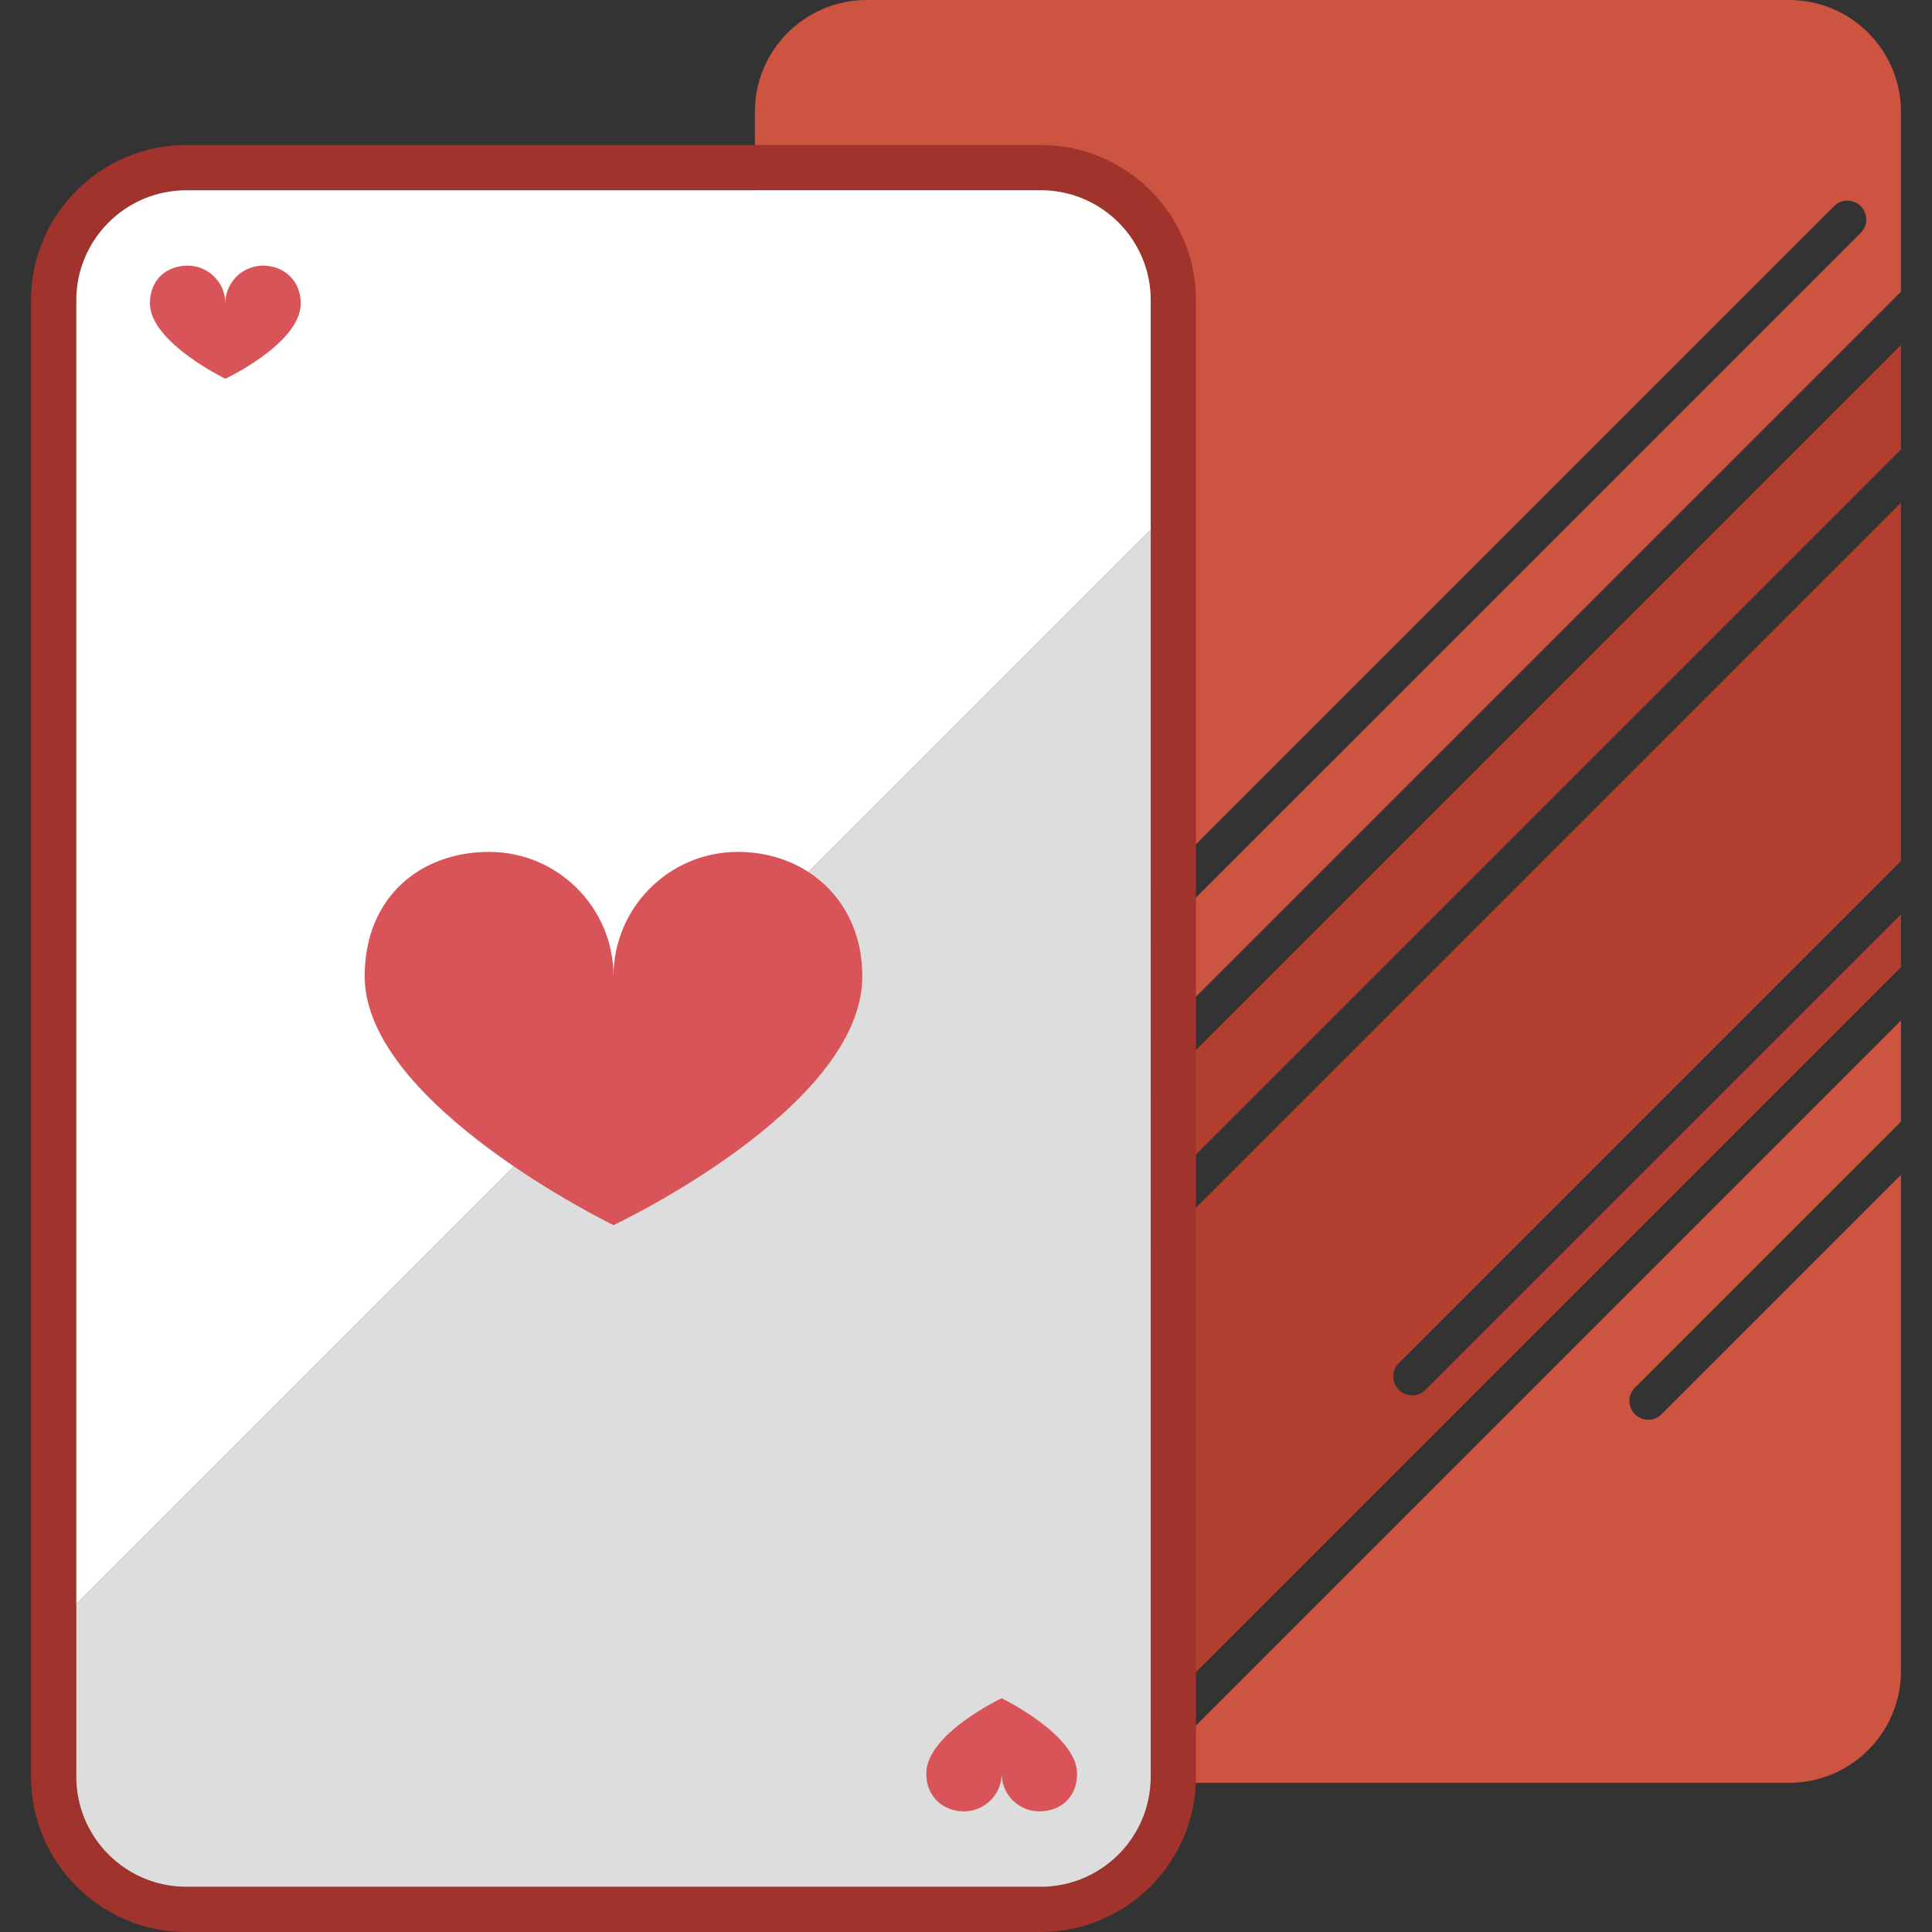 <?xml version="1.0" encoding="iso-8859-1"?>
<!-- Generator: Adobe Illustrator 18.0.0, SVG Export Plug-In . SVG Version: 6.00 Build 0)  -->
<!DOCTYPE svg PUBLIC "-//W3C//DTD SVG 1.1//EN" "http://www.w3.org/Graphics/SVG/1.1/DTD/svg11.dtd">
<svg version="1.1" id="Capa_1" xmlns="http://www.w3.org/2000/svg" xmlns:xlink="http://www.w3.org/1999/xlink" x="0px" y="0px"
	 viewBox="0 0 297 297" style="enable-background:new 0 0 297 297;" xml:space="preserve">
<rect x="0" y="0" width="297" height="297" fill="#333333" stroke="none"/>
<g>
	<g>
		<g>
			<path style="fill:#CC5440;" d="M281.949,31.693c1.132-1.132,2.966-1.132,4.098,0c1.132,1.132,1.132,2.966,0,4.098
				L117.764,204.072c-0.482,0.482-1.092,0.746-1.719,0.817v16.137L292.229,44.842V17.194C292.229,7.698,284.531,0,275.035,0
				L133.239,0c-9.496,0-17.194,7.698-17.194,17.194v180.403L281.949,31.693z"/>
		</g>
		<g>
			<path style="fill:#B23E2F;" d="M292.229,148.68v-8.118l-73.092,73.09c-0.566,0.566-1.307,0.849-2.049,0.849
				c-0.741,0-1.483-0.283-2.049-0.849c-1.132-1.132-1.132-2.966,0-4.098l77.189-77.188V77.284L134.215,235.298
				c-0.566,0.566-1.307,0.849-2.049,0.849c-0.741,0-1.483-0.283-2.049-0.849c-1.132-1.132-1.132-2.966,0-4.098L292.229,69.089
				V53.038L116.045,229.222v27.649c0,9.496,7.698,17.194,17.194,17.194h33.607L292.229,148.68z"/>
		</g>
		<g>
			<path style="fill:#CC5440;" d="M255.431,217.403c-0.566,0.566-1.307,0.849-2.049,0.849c-0.741,0-1.483-0.283-2.049-0.849
				c-1.132-1.132-1.132-2.966,0-4.098l40.896-40.896v-15.534L175.04,274.064h99.995c9.496,0,17.194-7.698,17.194-17.194v-76.266
				L255.431,217.403z"/>
		</g>
	</g>
	<g>
		<g>
			<path style="fill:#A0332B;" d="M159.994,297H28.629c-13.155,0-23.858-10.704-23.858-23.859V46.151
				c0-13.155,10.702-23.859,23.858-23.859h131.365c13.155,0,23.859,10.704,23.859,23.859v226.99
				C183.853,286.296,173.149,297,159.994,297z M28.629,29.247c-9.32,0-16.903,7.583-16.903,16.904v226.99
				c0,9.322,7.583,16.904,16.903,16.904h131.365c9.322,0,16.904-7.583,16.904-16.904V46.151c0-9.322-7.583-16.904-16.904-16.904
				H28.629z"/>
		</g>
		<g>
			<path style="fill:#FFFFFF;" d="M176.898,46.151c0-9.322-7.583-16.904-16.904-16.904H28.629c-9.32,0-16.903,7.583-16.903,16.904
				v200.428L176.898,81.407V46.151z"/>
		</g>
		<g>
			<path style="fill:#DDDDDD;" d="M11.726,246.579v26.562c0,9.322,7.583,16.904,16.903,16.904h131.365
				c9.322,0,16.904-7.583,16.904-16.904V81.407L11.726,246.579z"/>
		</g>
	</g>
	<g>
		<path style="fill:#D95459;" d="M132.562,150.083c0-11.591-8.563-19.125-19.125-19.125s-19.125,8.563-19.125,19.125
			c0-10.563-8.563-19.125-19.125-19.125s-19.125,6.955-19.125,19.125c0,19.705,38.25,38.25,38.25,38.25
			S132.562,170.368,132.562,150.083z"/>
	</g>
	<g>
		<path style="fill:#D95459;" d="M46.232,46.633c0-3.512-2.595-5.796-5.796-5.796c-3.201,0-5.796,2.595-5.796,5.796
			c0-3.201-2.595-5.796-5.796-5.796s-5.796,2.107-5.796,5.796c0,5.971,11.591,11.591,11.591,11.591S46.232,52.78,46.232,46.633z"/>
	</g>
	<g>
		<path style="fill:#D95459;" d="M142.392,272.659c0,3.512,2.595,5.796,5.796,5.796s5.796-2.595,5.796-5.796
			c0,3.201,2.595,5.796,5.796,5.796c3.201,0,5.796-2.107,5.796-5.796c0-5.971-11.591-11.591-11.591-11.591
			S142.392,266.512,142.392,272.659z"/>
	</g>
</g>
<g>
</g>
<g>
</g>
<g>
</g>
<g>
</g>
<g>
</g>
<g>
</g>
<g>
</g>
<g>
</g>
<g>
</g>
<g>
</g>
<g>
</g>
<g>
</g>
<g>
</g>
<g>
</g>
<g>
</g>
</svg>
